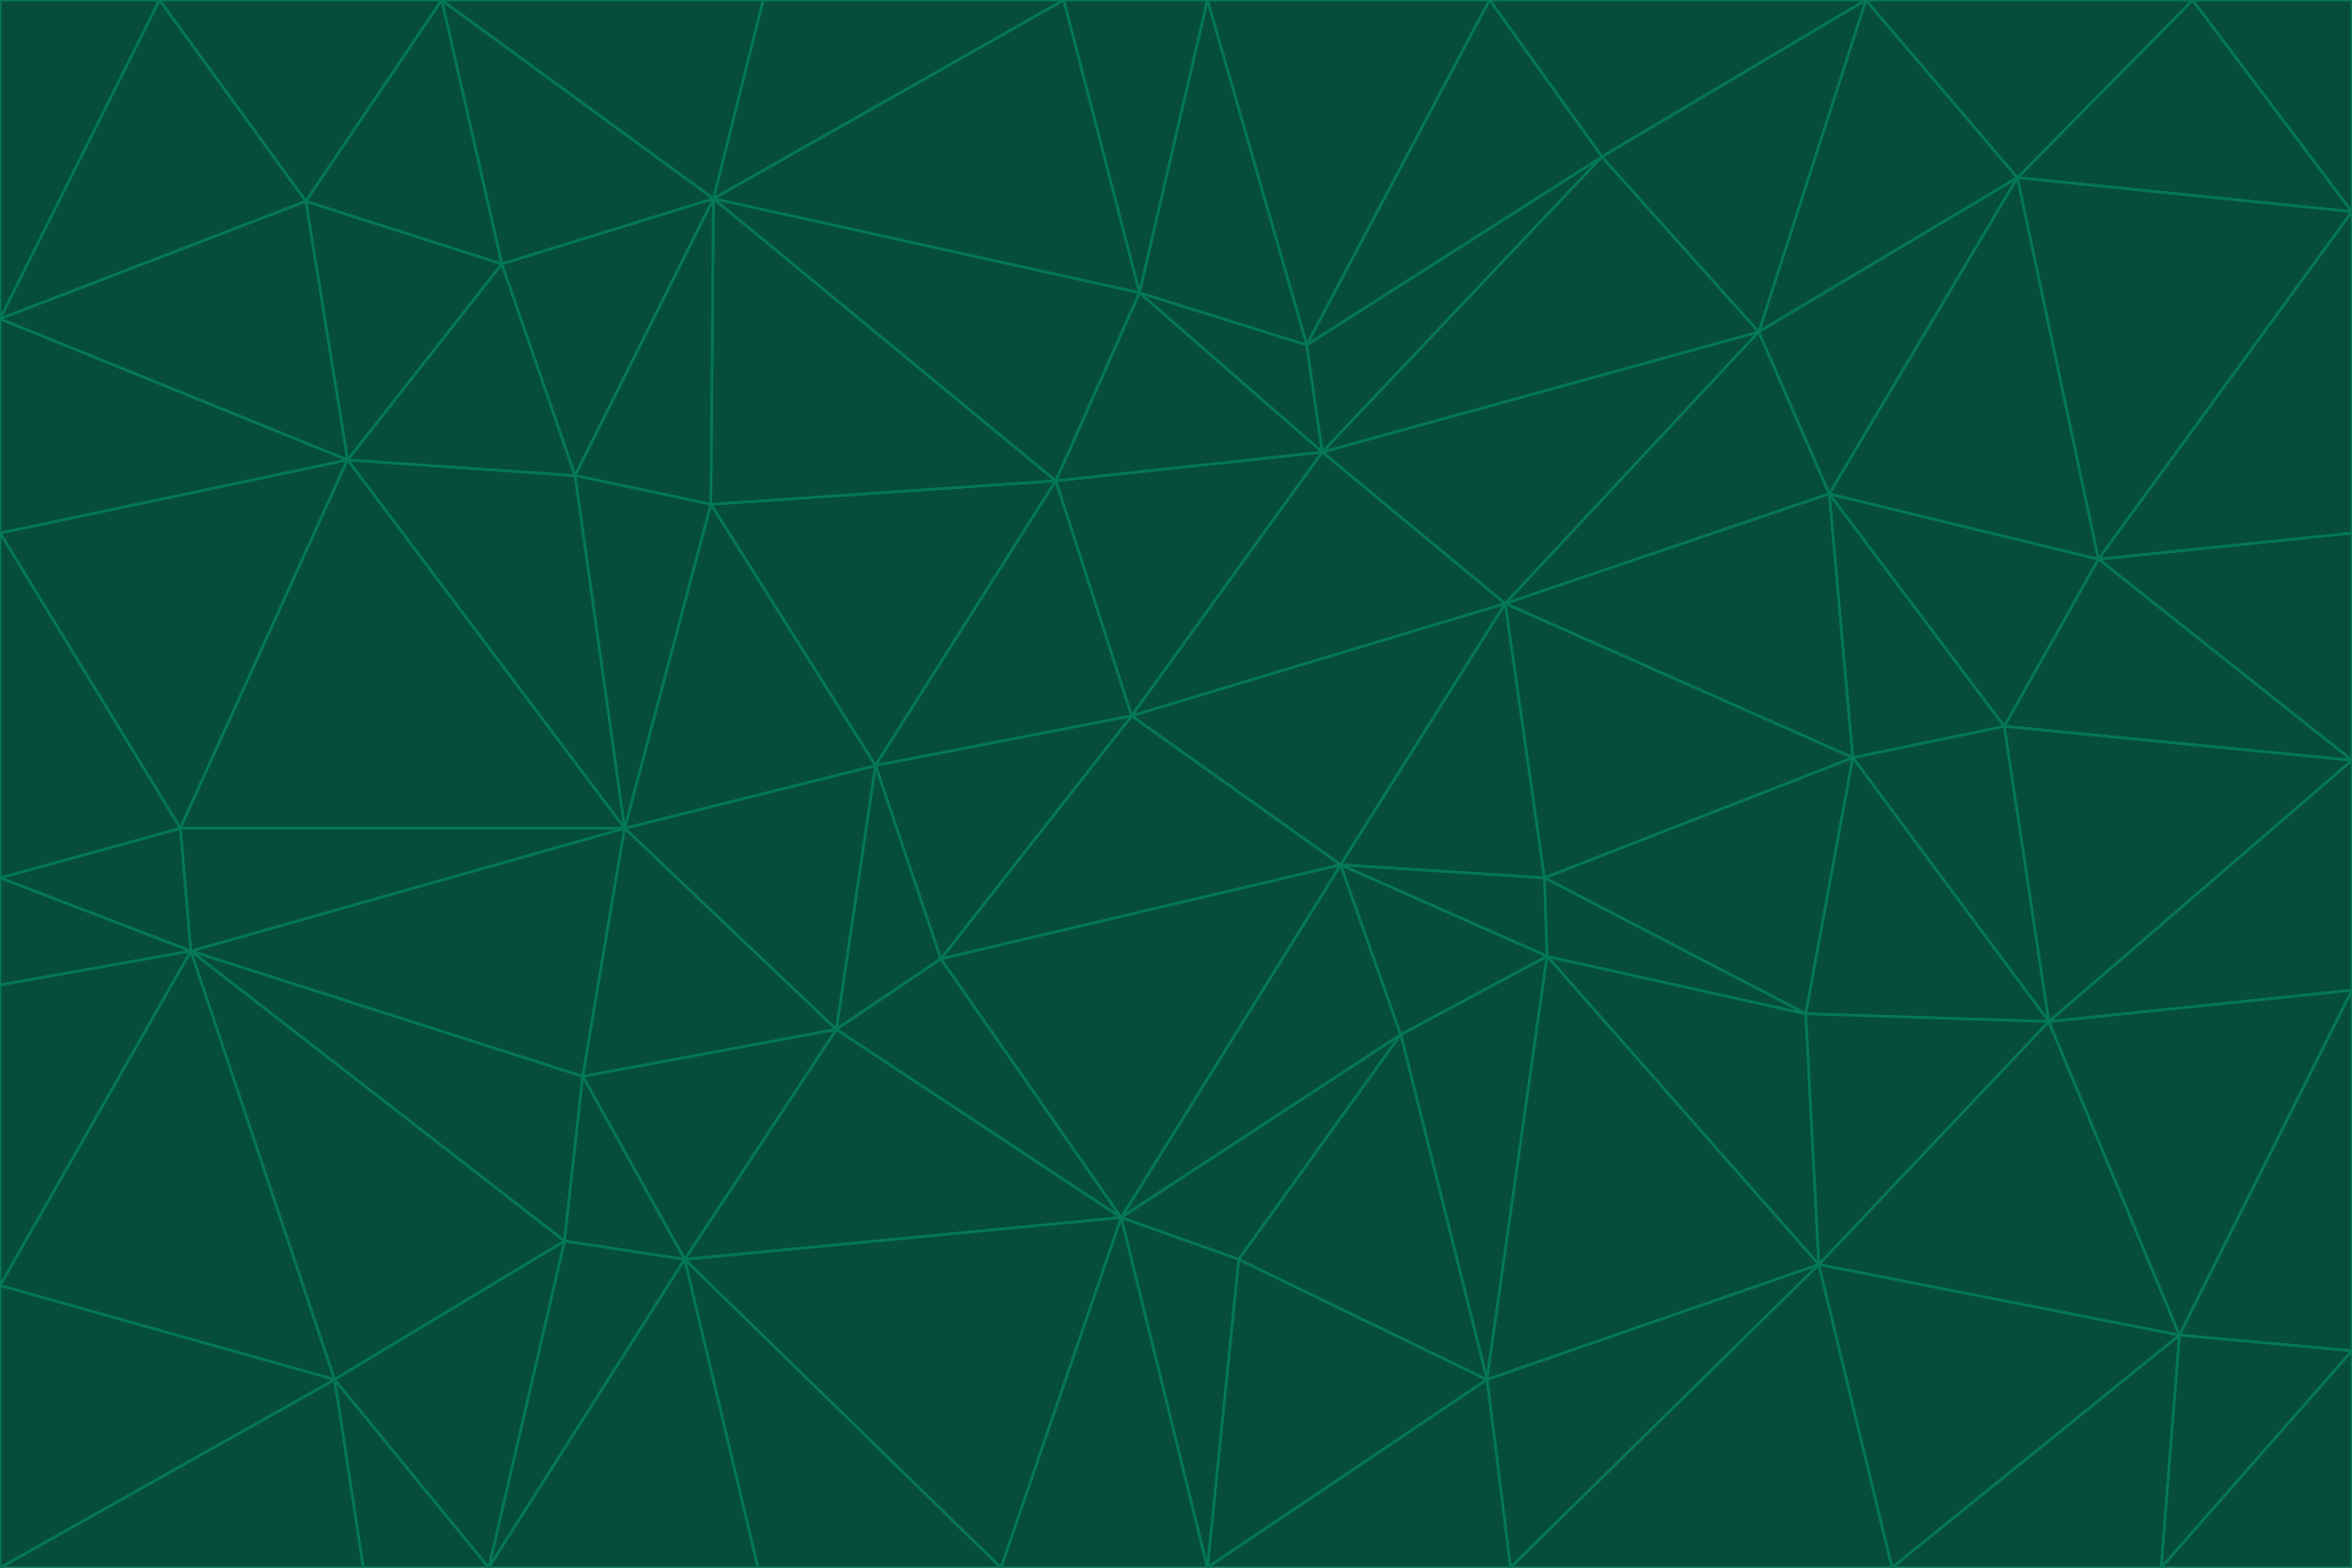 <svg id="visual" viewBox="0 0 900 600" width="900" height="600" xmlns="http://www.w3.org/2000/svg" xmlns:xlink="http://www.w3.org/1999/xlink" version="1.1"><g stroke-width="1" stroke-linejoin="bevel"><path d="M433 274L506 173L404 184Z" fill="#064e3b" stroke="#047857"></path><path d="M506 173L436 112L404 184Z" fill="#064e3b" stroke="#047857"></path><path d="M500 132L436 112L506 173Z" fill="#064e3b" stroke="#047857"></path><path d="M433 274L576 231L506 173Z" fill="#064e3b" stroke="#047857"></path><path d="M506 173L613 60L500 132Z" fill="#064e3b" stroke="#047857"></path><path d="M433 274L513 331L576 231Z" fill="#064e3b" stroke="#047857"></path><path d="M272 193L335 293L404 184Z" fill="#064e3b" stroke="#047857"></path><path d="M404 184L335 293L433 274Z" fill="#064e3b" stroke="#047857"></path><path d="M433 274L360 367L513 331Z" fill="#064e3b" stroke="#047857"></path><path d="M513 331L591 336L576 231Z" fill="#064e3b" stroke="#047857"></path><path d="M335 293L360 367L433 274Z" fill="#064e3b" stroke="#047857"></path><path d="M513 331L592 366L591 336Z" fill="#064e3b" stroke="#047857"></path><path d="M273 76L272 193L404 184Z" fill="#064e3b" stroke="#047857"></path><path d="M335 293L320 394L360 367Z" fill="#064e3b" stroke="#047857"></path><path d="M429 466L536 396L513 331Z" fill="#064e3b" stroke="#047857"></path><path d="M536 396L592 366L513 331Z" fill="#064e3b" stroke="#047857"></path><path d="M570 0L462 0L500 132Z" fill="#064e3b" stroke="#047857"></path><path d="M500 132L462 0L436 112Z" fill="#064e3b" stroke="#047857"></path><path d="M436 112L273 76L404 184Z" fill="#064e3b" stroke="#047857"></path><path d="M673 127L506 173L576 231Z" fill="#064e3b" stroke="#047857"></path><path d="M673 127L613 60L506 173Z" fill="#064e3b" stroke="#047857"></path><path d="M673 127L576 231L700 189Z" fill="#064e3b" stroke="#047857"></path><path d="M462 0L407 0L436 112Z" fill="#064e3b" stroke="#047857"></path><path d="M239 317L320 394L335 293Z" fill="#064e3b" stroke="#047857"></path><path d="M360 367L429 466L513 331Z" fill="#064e3b" stroke="#047857"></path><path d="M700 189L576 231L709 290Z" fill="#064e3b" stroke="#047857"></path><path d="M407 0L273 76L436 112Z" fill="#064e3b" stroke="#047857"></path><path d="M273 76L220 182L272 193Z" fill="#064e3b" stroke="#047857"></path><path d="M272 193L239 317L335 293Z" fill="#064e3b" stroke="#047857"></path><path d="M220 182L239 317L272 193Z" fill="#064e3b" stroke="#047857"></path><path d="M709 290L576 231L591 336Z" fill="#064e3b" stroke="#047857"></path><path d="M714 0L570 0L613 60Z" fill="#064e3b" stroke="#047857"></path><path d="M613 60L570 0L500 132Z" fill="#064e3b" stroke="#047857"></path><path d="M320 394L429 466L360 367Z" fill="#064e3b" stroke="#047857"></path><path d="M696 484L691 388L592 366Z" fill="#064e3b" stroke="#047857"></path><path d="M691 388L709 290L591 336Z" fill="#064e3b" stroke="#047857"></path><path d="M429 466L474 482L536 396Z" fill="#064e3b" stroke="#047857"></path><path d="M592 366L691 388L591 336Z" fill="#064e3b" stroke="#047857"></path><path d="M407 0L292 0L273 76Z" fill="#064e3b" stroke="#047857"></path><path d="M273 76L192 101L220 182Z" fill="#064e3b" stroke="#047857"></path><path d="M569 528L592 366L536 396Z" fill="#064e3b" stroke="#047857"></path><path d="M169 0L192 101L273 76Z" fill="#064e3b" stroke="#047857"></path><path d="M73 364L223 412L239 317Z" fill="#064e3b" stroke="#047857"></path><path d="M239 317L223 412L320 394Z" fill="#064e3b" stroke="#047857"></path><path d="M320 394L262 482L429 466Z" fill="#064e3b" stroke="#047857"></path><path d="M462 600L569 528L474 482Z" fill="#064e3b" stroke="#047857"></path><path d="M133 176L239 317L220 182Z" fill="#064e3b" stroke="#047857"></path><path d="M709 290L767 278L700 189Z" fill="#064e3b" stroke="#047857"></path><path d="M772 68L714 0L673 127Z" fill="#064e3b" stroke="#047857"></path><path d="M784 391L767 278L709 290Z" fill="#064e3b" stroke="#047857"></path><path d="M192 101L133 176L220 182Z" fill="#064e3b" stroke="#047857"></path><path d="M462 600L474 482L429 466Z" fill="#064e3b" stroke="#047857"></path><path d="M474 482L569 528L536 396Z" fill="#064e3b" stroke="#047857"></path><path d="M223 412L262 482L320 394Z" fill="#064e3b" stroke="#047857"></path><path d="M772 68L673 127L700 189Z" fill="#064e3b" stroke="#047857"></path><path d="M673 127L714 0L613 60Z" fill="#064e3b" stroke="#047857"></path><path d="M767 278L803 214L700 189Z" fill="#064e3b" stroke="#047857"></path><path d="M803 214L772 68L700 189Z" fill="#064e3b" stroke="#047857"></path><path d="M73 364L216 475L223 412Z" fill="#064e3b" stroke="#047857"></path><path d="M223 412L216 475L262 482Z" fill="#064e3b" stroke="#047857"></path><path d="M569 528L696 484L592 366Z" fill="#064e3b" stroke="#047857"></path><path d="M691 388L784 391L709 290Z" fill="#064e3b" stroke="#047857"></path><path d="M900 291L900 204L803 214Z" fill="#064e3b" stroke="#047857"></path><path d="M192 101L117 77L133 176Z" fill="#064e3b" stroke="#047857"></path><path d="M292 0L169 0L273 76Z" fill="#064e3b" stroke="#047857"></path><path d="M696 484L784 391L691 388Z" fill="#064e3b" stroke="#047857"></path><path d="M169 0L117 77L192 101Z" fill="#064e3b" stroke="#047857"></path><path d="M383 600L462 600L429 466Z" fill="#064e3b" stroke="#047857"></path><path d="M569 528L578 600L696 484Z" fill="#064e3b" stroke="#047857"></path><path d="M383 600L429 466L262 482Z" fill="#064e3b" stroke="#047857"></path><path d="M290 600L383 600L262 482Z" fill="#064e3b" stroke="#047857"></path><path d="M462 600L578 600L569 528Z" fill="#064e3b" stroke="#047857"></path><path d="M0 204L69 317L133 176Z" fill="#064e3b" stroke="#047857"></path><path d="M133 176L69 317L239 317Z" fill="#064e3b" stroke="#047857"></path><path d="M69 317L73 364L239 317Z" fill="#064e3b" stroke="#047857"></path><path d="M187 600L262 482L216 475Z" fill="#064e3b" stroke="#047857"></path><path d="M187 600L290 600L262 482Z" fill="#064e3b" stroke="#047857"></path><path d="M900 81L839 0L772 68Z" fill="#064e3b" stroke="#047857"></path><path d="M772 68L839 0L714 0Z" fill="#064e3b" stroke="#047857"></path><path d="M900 81L772 68L803 214Z" fill="#064e3b" stroke="#047857"></path><path d="M900 291L803 214L767 278Z" fill="#064e3b" stroke="#047857"></path><path d="M784 391L900 291L767 278Z" fill="#064e3b" stroke="#047857"></path><path d="M900 379L900 291L784 391Z" fill="#064e3b" stroke="#047857"></path><path d="M834 511L784 391L696 484Z" fill="#064e3b" stroke="#047857"></path><path d="M169 0L61 0L117 77Z" fill="#064e3b" stroke="#047857"></path><path d="M0 122L0 204L133 176Z" fill="#064e3b" stroke="#047857"></path><path d="M73 364L128 528L216 475Z" fill="#064e3b" stroke="#047857"></path><path d="M0 122L133 176L117 77Z" fill="#064e3b" stroke="#047857"></path><path d="M69 317L0 336L73 364Z" fill="#064e3b" stroke="#047857"></path><path d="M73 364L0 492L128 528Z" fill="#064e3b" stroke="#047857"></path><path d="M900 204L900 81L803 214Z" fill="#064e3b" stroke="#047857"></path><path d="M578 600L724 600L696 484Z" fill="#064e3b" stroke="#047857"></path><path d="M61 0L0 122L117 77Z" fill="#064e3b" stroke="#047857"></path><path d="M834 511L900 379L784 391Z" fill="#064e3b" stroke="#047857"></path><path d="M128 528L187 600L216 475Z" fill="#064e3b" stroke="#047857"></path><path d="M0 204L0 336L69 317Z" fill="#064e3b" stroke="#047857"></path><path d="M724 600L834 511L696 484Z" fill="#064e3b" stroke="#047857"></path><path d="M0 336L0 377L73 364Z" fill="#064e3b" stroke="#047857"></path><path d="M128 528L139 600L187 600Z" fill="#064e3b" stroke="#047857"></path><path d="M900 81L900 0L839 0Z" fill="#064e3b" stroke="#047857"></path><path d="M0 600L139 600L128 528Z" fill="#064e3b" stroke="#047857"></path><path d="M61 0L0 0L0 122Z" fill="#064e3b" stroke="#047857"></path><path d="M724 600L827 600L834 511Z" fill="#064e3b" stroke="#047857"></path><path d="M834 511L900 517L900 379Z" fill="#064e3b" stroke="#047857"></path><path d="M827 600L900 517L834 511Z" fill="#064e3b" stroke="#047857"></path><path d="M0 377L0 492L73 364Z" fill="#064e3b" stroke="#047857"></path><path d="M827 600L900 600L900 517Z" fill="#064e3b" stroke="#047857"></path><path d="M0 492L0 600L128 528Z" fill="#064e3b" stroke="#047857"></path></g></svg>